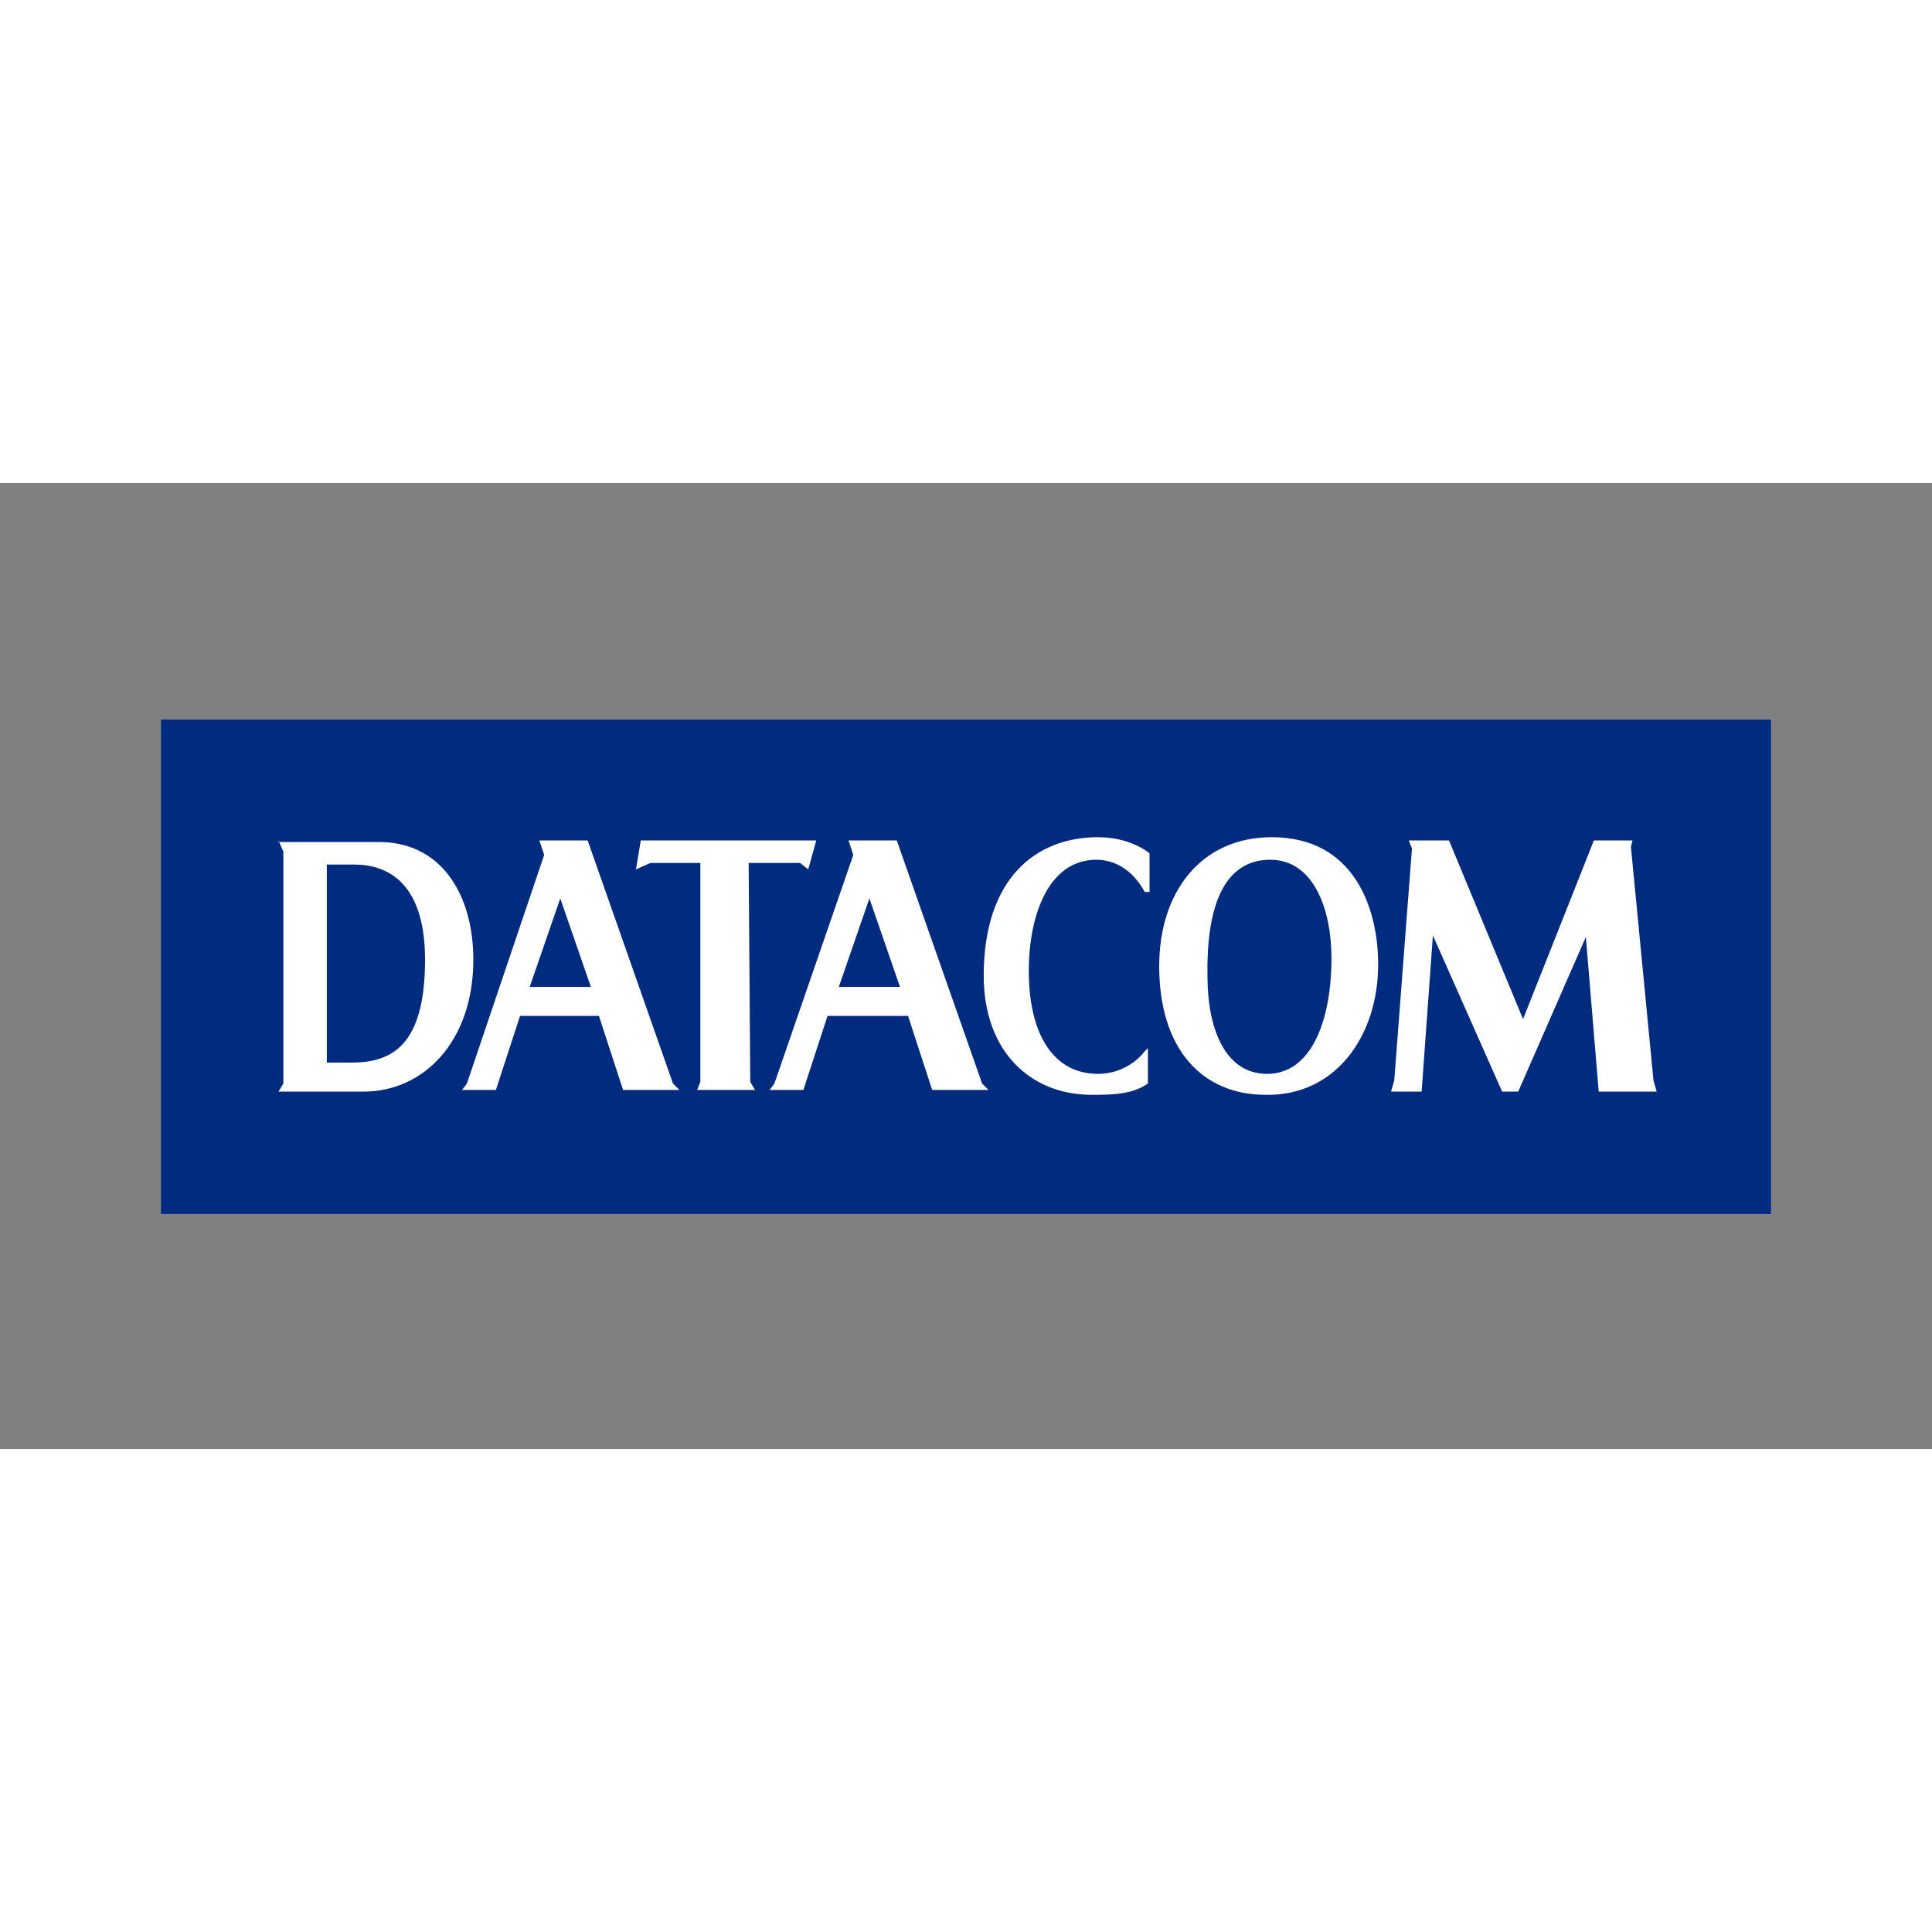 <?xml version="1.0" encoding="utf-8"?>
<svg version="1.1" id="Layer_1" xmlns="http://www.w3.org/2000/svg" xmlns:xlink="http://www.w3.org/1999/xlink" x="0px" y="0px" viewBox="0 0 120 60" style="enable-background:new 0 0 120 60" xml:space="preserve" height="1em" width="1em">
  <rect x="0" y="0" width="120" height="60" fill="#808080" stroke="none"/>
  <g>
    <rect x="10" y="14.7" width="100" height="30.7" style="fill:#002B7F"/>
    <path d="M17.3,22.2l0.3,0.7v14.4l-0.3,0.5h5.3c3.7,0,6.8-3.1,6.8-8.2c0-3.8-1.8-7.2-5.7-7.3H17.3z M20.3,23.7H22
		c2.5,0,4.4,1.6,4.4,5.9c0,5.4-2.1,6.4-4.6,6.4h-1.5L20.3,23.7z M46.5,23.6h3.2l0.5,0.4l0.5-1.8H39.8L39.5,24l0.9-0.4h3.1v13.6
		l-0.2,0.5h3.6l-0.3-0.5L46.5,23.6z M71.1,35.3c-0.7,0.9-1.8,1.4-2.9,1.4c-2.8,0-4.3-2.5-4.3-6.4c0-3.4,1.2-6.9,4.2-6.9
		c1.2,0,2.3,0.7,3,2h0.3V23c-0.9-0.7-2.1-1-3.2-1c-3.9,0-7.1,2.6-7.1,8.6c0,4.7,2.9,7.4,6.7,7.4c1.2,0,2.5,0,3.5-0.7v-2.2L71.1,35.3
		z M85.6,29.9c0-3.5-1.5-7.9-6.6-7.9c-4.4,0-7,3.4-7,8c0,5.2,2.7,8,6.6,8C82.9,38.1,85.6,34.4,85.6,29.9 M78.9,23.4
		c2.7,0,3.8,3.1,3.8,6.1c0,3.8-1.2,7.2-4,7.2c-2.7,0-3.7-3-3.7-6C74.9,25.6,76.4,23.4,78.9,23.4 M94.6,33.3L90,22.2h-2.5l0.2,0.5
		l-1.1,14.4l-0.2,0.7h1.9l0.7-9.7l4.3,9.7h1l4.2-9.6l0.8,9.6h3.6l-0.2-0.7l-1.4-14.5l0.1-0.4h-2.4L94.6,33.3z M37.2,33.1l1.5,4.6
		h3.5l-0.4-0.4l-5.3-15.1h-3l0.3,0.9L29,37.3l-0.3,0.4h2.1l1.5-4.6L37.2,33.1z M32.9,31.3l1.9-5.5l1.9,5.5H32.9z M56.4,33.1l1.5,4.6
		h3.5L61,37.3l-5.3-15.1h-3l0.3,0.9l-4.9,14.2l-0.3,0.4h2.1l1.5-4.6H56.4z M52.1,31.3l1.9-5.5l1.9,5.5H52.1z" style="fill:#FFFFFF"/>
  </g>
</svg>
